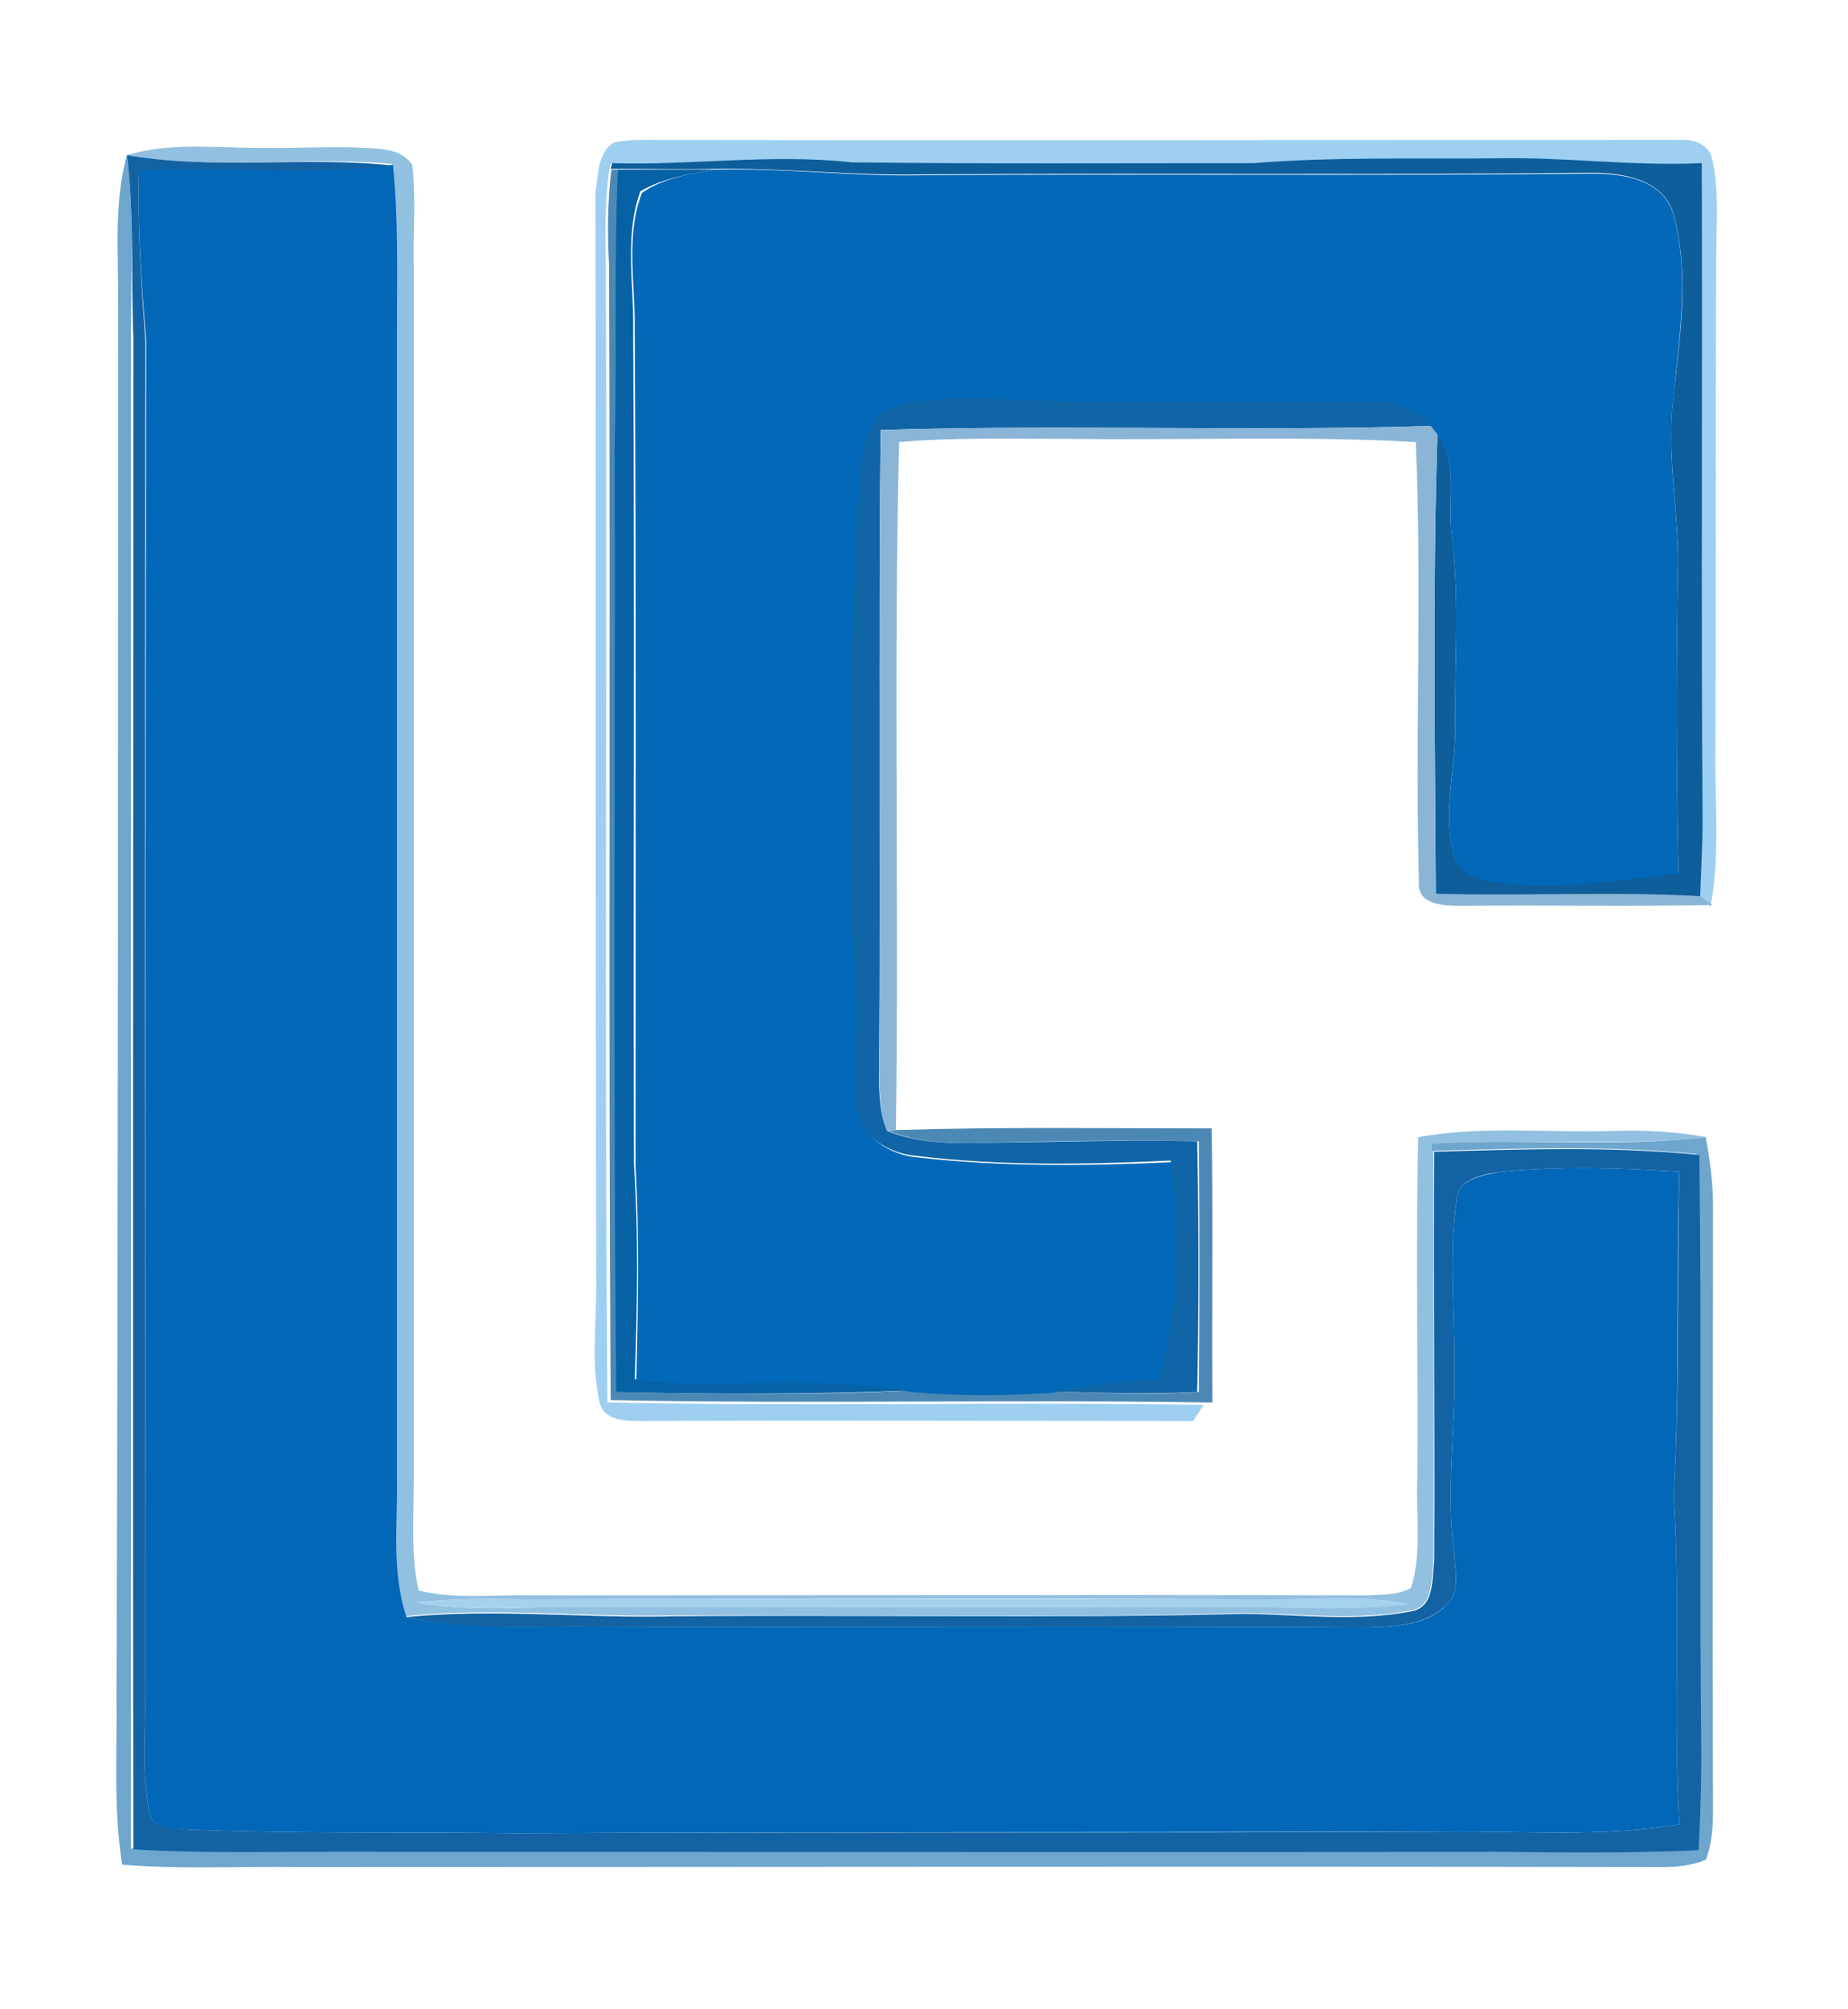 <?xml version="1.0" encoding="utf-8"?>
<!-- Generator: Adobe Illustrator 26.0.3, SVG Export Plug-In . SVG Version: 6.00 Build 0)  -->
<svg version="1.1" id="Layer_1" xmlns="http://www.w3.org/2000/svg" xmlns:xlink="http://www.w3.org/1999/xlink" x="0px" y="0px"
	 viewBox="0 0 230 250" style="enable-background:new 0 0 230 250;" xml:space="preserve">
<style type="text/css">
	.st0{fill:#9ECFF0;}
	.st1{fill:#92C0E1;}
	.st2{fill:#6EA6CD;}
	.st3{fill:#1363A4;}
	.st4{fill:#0E5E9C;}
	.st5{fill:#0267B7;}
	.st6{fill:#4C88B4;}
	.st7{fill:#0761A5;}
	.st8{fill:#0268B7;}
	.st9{fill:#1065A6;}
	.st10{fill:#8AB5D7;}
	.st11{fill:#A4D1EE;}
</style>
<g id="_x23_9ecff0ff">
	<path class="st0" d="M76.5,17.7c1.1-0.2,2.3-0.3,3.4-0.3c43,0.1,86.1,0,129.1,0c1.7-0.1,3.7,0.5,4.1,2.4c0.9,4,0.5,8.2,0.5,12.3
		c-0.1,20.3,0,40.7-0.1,61c-0.1,6.6,0.6,13.2-0.6,19.7c-0.4-0.3-1.1-0.8-1.5-1.1c0.1-3.2,0.3-6.4,0.3-9.6c-0.1-27.2,0-54.5-0.1-81.7
		c-8.6,0.4-17.2-0.8-25.8-0.6c-10,0.1-20-0.2-30,0.6c-16.7,0.1-33.3,0.1-50-0.1c-9.9-1.1-19.8,0.4-29.8,0.1l-0.2,0.9
		c-0.5,3.9-0.5,7.9-0.4,11.9c0.2,47.1-0.2,94.2,0.2,141.3c24.7,0.5,49.5-0.1,74.2,0.3c-0.3,0.5-1,1.5-1.3,2c-22.9,0-45.8-0.1-68.8,0
		c-1.9,0-4.6,0-5.1-2.4c-1.1-5-0.3-10.2-0.4-15.3c-0.1-45,0-90-0.1-135.1C74.5,21.8,74.3,18.9,76.5,17.7z"/>
</g>
<g id="_x23_92c0e1ff">
	<path class="st1" d="M15.8,19.3c5.3-1.6,10.8-0.9,16.2-0.9c5,0.1,10-0.3,15,0.1c1.6,0.1,3.4,0.6,4.3,2c0.5,4.2,0.1,8.4,0.2,12.5
		c0,50.3,0,100.7,0,151c0,4.6-0.4,9.3,0.6,13.9c4.5,1.1,9.2,0.5,13.9,0.6c34.7,0,69.4-0.1,104,0c1.9-0.1,3.9,0,5.6-0.9
		c1.4-4.4,0.6-9.1,0.8-13.6c0.1-14.1-0.2-28.3,0.1-42.5c8.1-1.5,16.3-0.5,24.5-0.8c3.8-0.1,7.7,0.1,11.5,0.8
		c-11.3,1.2-22.7,0.1-34.1,0.8l0,0.9c0,17,0.1,33.9,0,50.9c-0.3,2.2,0.1,5.9-2.9,6.3c-6.8,1.3-13.7,0.4-20.6,0.3
		c-23.7,0.7-47.3,0.2-71,0.3c-11.1,0.3-22.3-1.1-33.4,0.1c-1.9-5.5-1.2-11.4-1.2-17.2c0-47.7,0-95.3,0-143c0-6.8,0.2-13.7-0.5-20.5
		C37.9,19.4,26.8,21.2,15.8,19.3 M51.7,199.4c5.1,0.9,10.2,0.7,15.3,0.6c30,0,60,0,90,0c6.1,0,12.2,0.3,18.3-0.4
		c-5-1-10.2-0.7-15.3-0.6c-31.7-0.1-63.3-0.1-95,0C60.5,198.9,56.1,198.9,51.7,199.4z"/>
</g>
<g id="_x23_6ea6cdff">
	<path class="st2" d="M14.7,38c0.1-6.2-0.6-12.6,1.1-18.7c0.9,7.5,0.5,15.1,0.5,22.7c0,62.7,0,125.3,0,188
		c8.2,0.5,16.4,0.3,24.6,0.3c48.3,0.1,96.7,0.1,145,0c8.4,0,16.8,0.1,25.2-0.2c0.3-5.3,0.4-10.7,0.3-16.1c-0.2-23.5,0.2-47-0.2-70.4
		c-11-1.1-22-0.7-33-0.4l0-0.9c11.3-0.7,22.7,0.5,34.1-0.8c0.5,2.8,0.9,5.6,0.9,8.5c0,25-0.1,50,0,75c0,2.2-0.1,4.4-0.9,6.4
		c-1.7,0.7-3.6,0.9-5.4,0.9c-56.7-0.1-113.4,0-170.1,0c-7.2-0.1-14.4,0.3-21.6-0.3c-1.1-7-0.6-14-0.7-21
		C14.7,153.3,14.7,95.7,14.7,38z"/>
</g>
<g id="_x23_1363a4ff">
	<path class="st3" d="M15.8,19.3c11,1.9,22.1,0.1,33.1,1.3c-10.5,1.5-21.1,0-31.6,0.8c-0.2,7,0.3,14.1,0.8,21.1
		C18,97.9,18.1,153.5,18.1,209c0.1,5.5-0.6,11.1,0.5,16.5c0.3,2,2.7,1.8,4.2,2.1c13.8,0.6,27.5,0.3,41.3,0.5
		c38.7-0.2,77.3,0,116-0.2c9.6-0.1,19.4,0.7,28.9-0.9c-0.8-13.7,0.2-27.4-0.7-41c0.8-13.4,0.4-26.8,0.7-40.2
		c-7.4-0.5-14.8-0.7-22.2,0c-2.1,0.3-5.4,0.8-5.5,3.5c-1,6.9-0.2,13.8-0.3,20.8c0.2,7.7-1.1,15.4,0,23.1c0,2,0.8,4.5-0.7,6.2
		c-2.6,2.9-6.8,3-10.3,3.1c-32.3-0.2-64.7,0-97-0.1c-7.5-0.1-15,0.6-22.4-1.2c11.1-1.1,22.2,0.2,33.4-0.1c23.7-0.2,47.3,0.3,71-0.3
		c6.8,0.1,13.8,1,20.6-0.3c3-0.5,2.6-4.1,2.9-6.3c0.1-17-0.1-33.9,0-50.9c11-0.3,22-0.7,33,0.4c0.3,23.5,0,46.9,0.2,70.4
		c0.1,5.4,0,10.7-0.3,16.1c-8.4,0.4-16.8,0.3-25.2,0.2c-48.3,0.1-96.7,0-145,0c-8.2,0-16.4,0.2-24.6-0.3c-0.1-62.7,0-125.3,0-188
		C16.3,34.4,16.7,26.8,15.8,19.3z"/>
</g>
<g id="_x23_0e5e9cff">
	<path class="st4" d="M76.2,20.3c9.9,0.3,19.8-1.2,29.8-0.1c16.7,0.2,33.3,0.1,50,0.1c10-0.8,20-0.5,30-0.6c8.6-0.2,17.1,1,25.8,0.6
		c0.1,27.2-0.1,54.5,0.1,81.7c0,3.2-0.2,6.4-0.3,9.6c-10.9-0.7-21.9,0-32.9-0.3c-0.1-19.1-0.4-38.1,0.2-57.2
		c2.7,3.6,1.2,8.4,1.8,12.5c1,8.2,0.3,16.4,0.4,24.5c0,5.2-1.7,10.6,0,15.6c0.6,2.2,3.2,2.6,5.2,3c7.5,0.9,15.1-0.4,22.6-1.1
		c-0.3-12.4-0.3-24.7-0.1-37.1c0.3-7.5-1.5-14.9-0.5-22.3c0.8-7.4,2-15.2,0-22.5c-1.2-4.4-6.3-5.2-10.2-5.2
		c-27.7,0.3-55.4,0-83.1,0.2c-8.6,0.2-17.2-0.8-25.8-0.7c-4.1,0.1-8.2,0-12.3,0l-0.9,0L76.2,20.3z"/>
</g>
<g id="_x23_0267b7ff">
	<path class="st5" d="M17.3,21.3c10.5-0.8,21.2,0.8,31.6-0.8c0.7,6.8,0.5,13.6,0.5,20.5c0,47.7,0,95.3,0,143
		c0.1,5.7-0.7,11.6,1.2,17.2c7.3,1.7,14.9,1.1,22.4,1.2c32.3,0.1,64.7-0.1,97,0.1c3.6-0.1,7.8-0.2,10.3-3.1c1.5-1.7,0.7-4.2,0.7-6.2
		c-1.1-7.7,0.2-15.4,0-23.1c0.1-6.9-0.7-13.9,0.3-20.8c0.1-2.7,3.4-3.1,5.5-3.5c7.4-0.7,14.8-0.5,22.2,0
		c-0.4,13.4,0.1,26.8-0.7,40.2c0.9,13.7-0.1,27.4,0.7,41c-9.6,1.6-19.3,0.8-28.9,0.9c-38.7,0.1-77.3,0-116,0.2
		c-13.8-0.2-27.5,0.1-41.3-0.5c-1.5-0.2-3.9-0.1-4.2-2.1c-1.1-5.4-0.4-11-0.5-16.5c0-55.5,0-111.1,0.1-166.6
		C17.6,35.4,17.1,28.4,17.3,21.3z"/>
</g>
<g id="_x23_4c88b4ff">
	<path class="st6" d="M76.1,21.1l0.9,0c-0.6,11.6-0.1,23.2-0.3,34.9c0.1,39.1-0.2,78.1,0.2,117.2c12.2,0.3,24.3,0.4,36.5-0.2
		c5.8,0.5,11.6,0.4,17.4,0.1c6.1,0.2,12.2,0.5,18.4,0.1c0.1-10.4,0.1-20.8,0-31.2c-9-0.2-18,0-27,0.2c-3.9,0.1-8,0-11.6-1.5l1.1-0.1
		c13-0.4,26-0.2,39.1-0.2c0.2,11.4,0,22.8,0.1,34.1l-0.7,0c-24.7-0.4-49.5,0.2-74.2-0.3c-0.3-47.1,0-94.2-0.2-141.3
		C75.6,29,75.6,25.1,76.1,21.1z"/>
</g>
<g id="_x23_0761a5ff">
	<path class="st7" d="M76.9,21.1c4.1,0,8.2,0,12.3,0c-3.2,0.5-6.6,1-9.5,2.7c-2,5.5-0.8,11.4-0.9,17.1c0.2,34.7,0,69.3,0.1,104
		c0.6,8.9,0.4,17.8,0.1,26.7c11.4,0.9,22.9-0.8,34.2,1.4c-12.2,0.5-24.3,0.5-36.5,0.2c-0.4-39.1-0.1-78.1-0.2-117.2
		C76.8,44.4,76.4,32.8,76.9,21.1z"/>
</g>
<g id="_x23_0268b7ff">
	<path class="st8" d="M89.2,21.1c8.6-0.2,17.2,0.9,25.8,0.7c27.7-0.2,55.4,0.1,83.1-0.2c3.9,0,9,0.7,10.2,5.2c2,7.3,0.7,15.1,0,22.5
		c-1,7.4,0.8,14.9,0.5,22.3c-0.2,12.3-0.2,24.7,0.1,37.1c-7.5,0.8-15.1,2.1-22.6,1.1c-1.9-0.4-4.6-0.8-5.2-3c-1.7-5.1,0-10.4,0-15.6
		c-0.1-8.2,0.6-16.4-0.4-24.5c-0.6-4.2,0.9-8.9-1.8-12.5c-0.2-0.3-0.6-0.8-0.8-1c-1.9-2.4-5-3.1-8-3c-15.4-0.1-30.8,0.5-46.2-0.4
		c-4.4-0.1-8.9-0.3-13.1,1.2c-3.2,1.3-3.3,5.3-3.6,8.2c-0.5,8.7-1,17.5-0.9,26.2c0.1,12.3-0.7,24.7,0.4,37
		c0.5,5.2-0.3,10.4,0.1,15.5c0.4,3.6,4,5.8,7.3,6.1c10.5,1.2,21.2,1.1,31.8,0.6c1.2,9,1.1,18.2-1.4,27.1c-4.6,0.3-9.2,1-13.7,1.6
		c-5.8,0.4-11.6,0.4-17.4-0.1c-11.3-2.2-22.8-0.4-34.2-1.4c0.2-8.9,0.4-17.8-0.1-26.7c0-34.7,0.1-69.3-0.1-104
		c0.1-5.7-1.2-11.7,0.9-17.1C82.6,22.1,86,21.6,89.2,21.1z"/>
</g>
<g id="_x23_1065a6ff">
	<path class="st9" d="M110.8,50.8c4.2-1.5,8.7-1.2,13.1-1.2c15.4,0.8,30.8,0.3,46.2,0.4c3-0.1,6,0.6,8,3
		c-22.8,0.7-45.7-0.2-68.5,0.5c-0.3,26.5,0.1,53-0.2,79.6c0,2.6,0,5.2,1,7.6c3.7,1.5,7.7,1.6,11.6,1.5c9-0.1,18-0.4,27-0.2
		c0.2,10.4,0.2,20.8,0,31.2c-6.1,0.3-12.2,0.1-18.4-0.1c4.6-0.6,9.1-1.3,13.7-1.6c2.5-8.8,2.6-18,1.4-27.1
		c-10.6,0.5-21.2,0.7-31.8-0.6c-3.3-0.3-7-2.5-7.3-6.1c-0.4-5.2,0.4-10.3-0.1-15.5c-1.1-12.3-0.3-24.7-0.4-37
		c-0.1-8.8,0.4-17.5,0.9-26.2C107.5,56.1,107.6,52.1,110.8,50.8z"/>
</g>
<g id="_x23_8ab5d7ff">
	<path class="st10" d="M109.6,53.5c22.8-0.7,45.7,0.2,68.5-0.5c0.2,0.3,0.6,0.8,0.8,1c-0.6,19-0.3,38.1-0.2,57.2
		c11,0.3,22-0.3,32.9,0.3c0.4,0.3,1.1,0.8,1.5,1.1c-10.4,0.2-20.7,0-31.1,0.1c-2.1,0-5.7,0-5.4-3c-0.5-18.2,0.4-36.5-0.4-54.7
		c-14.3-0.8-28.7-0.2-43.1-0.4c-7.1,0-14.1-0.2-21.2,0.4c-0.7,28.5,0,57.1-0.4,85.6l-1.1,0.1c-1-2.4-0.9-5.1-1-7.6
		C109.6,106.6,109.3,80,109.6,53.5z"/>
</g>
<g id="_x23_a4d1eeff">
	<path class="st11" d="M51.7,199.4c4.4-0.5,8.9-0.5,13.3-0.4c31.7-0.1,63.3,0,95,0c5.1-0.1,10.2-0.4,15.3,0.6
		c-6.1,0.8-12.2,0.4-18.3,0.4c-30,0-60,0-90,0C61.9,200.1,56.7,200.3,51.7,199.4z"/>
</g>
</svg>
